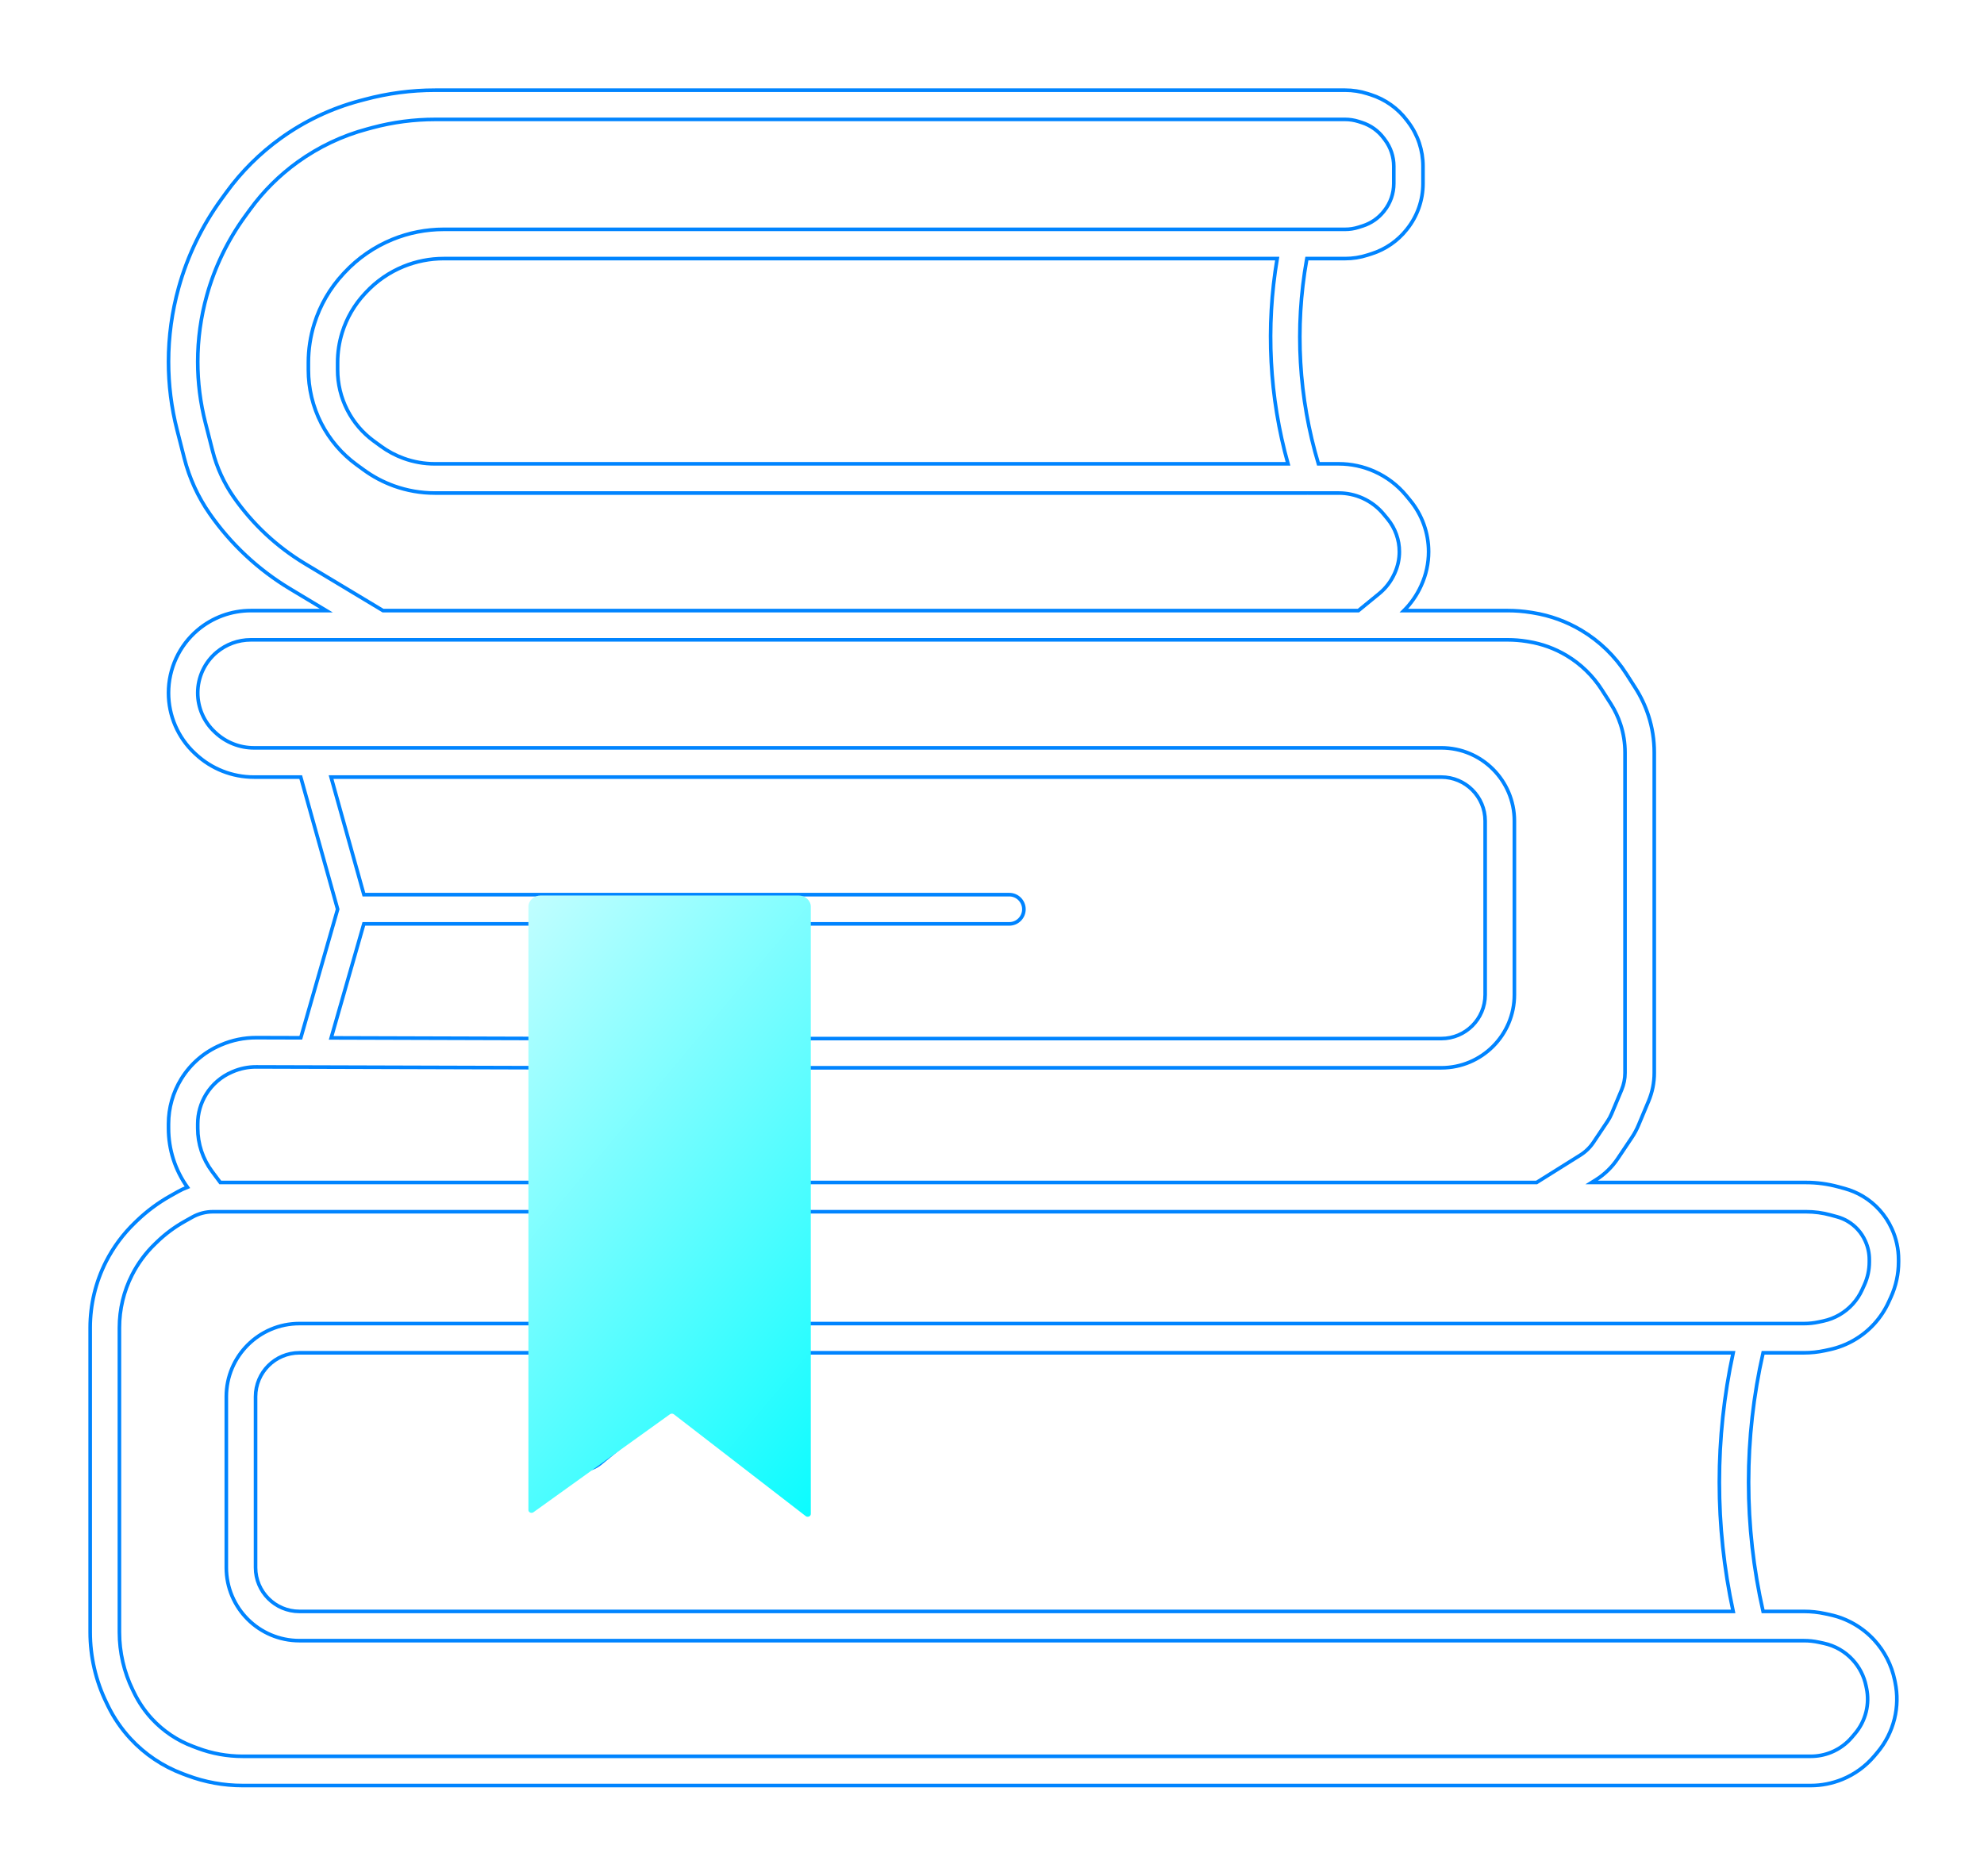 <svg width="110" height="104" viewBox="0 0 110 104" fill="none" xmlns="http://www.w3.org/2000/svg">
<g filter="url(#filter0_d_609_12155)">
<path fill-rule="evenodd" clip-rule="evenodd" d="M24.126 6.621C22.952 6.621 21.783 6.774 20.648 7.078L20.358 7.156C18.972 7.527 17.665 8.148 16.502 8.987C15.488 9.718 14.597 10.606 13.862 11.617L13.588 11.992C12.627 13.314 11.909 14.8 11.469 16.374C11.134 17.572 10.963 18.813 10.963 20.057C10.963 21.198 11.106 22.334 11.388 23.438L11.788 25.007C12.023 25.925 12.421 26.793 12.963 27.57C14.006 29.061 15.35 30.317 16.91 31.255L21.235 33.855H75.315L76.462 32.917C76.825 32.621 77.115 32.245 77.309 31.819L77.328 31.778C77.498 31.406 77.586 31.001 77.586 30.591C77.586 29.928 77.355 29.286 76.934 28.774L76.72 28.515C76.403 28.13 76 27.823 75.544 27.619C75.129 27.433 74.679 27.337 74.224 27.337H72.521C72.508 27.338 72.496 27.338 72.484 27.337H24.105C23.332 27.337 22.564 27.203 21.836 26.941C21.239 26.725 20.676 26.426 20.163 26.051L19.768 25.763C18.944 25.161 18.273 24.374 17.809 23.465C17.341 22.549 17.098 21.535 17.098 20.506V20.102C17.098 19.375 17.208 18.652 17.424 17.957C17.746 16.923 18.296 15.974 19.035 15.181L19.102 15.109C19.844 14.313 20.75 13.687 21.758 13.275C22.661 12.906 23.627 12.716 24.603 12.716H74.582C74.833 12.716 75.083 12.677 75.322 12.601L75.557 12.526C76.016 12.379 76.421 12.1 76.72 11.723L76.748 11.688C77.09 11.258 77.276 10.725 77.276 10.175V9.214C77.276 8.689 77.106 8.178 76.791 7.758L76.714 7.655C76.411 7.25 75.989 6.949 75.507 6.795L75.322 6.736C75.083 6.66 74.833 6.621 74.582 6.621H24.126ZM18.971 18.439C18.804 18.977 18.718 19.538 18.718 20.102V20.506C18.718 21.279 18.901 22.04 19.253 22.729C19.601 23.411 20.105 24.002 20.724 24.454L21.119 24.742C21.507 25.026 21.934 25.253 22.387 25.416C22.938 25.615 23.519 25.717 24.105 25.717H71.411C70.376 22.017 70.17 18.131 70.812 14.337H24.603C23.838 14.337 23.079 14.486 22.371 14.775C21.581 15.098 20.87 15.589 20.288 16.214L20.221 16.286C19.648 16.901 19.221 17.637 18.971 18.439ZM72.458 14.337H74.582C75.001 14.337 75.417 14.272 75.815 14.144L76.05 14.069C76.815 13.825 77.49 13.359 77.989 12.731L78.016 12.696C78.586 11.98 78.896 11.091 78.896 10.175V9.214C78.896 8.339 78.613 7.487 78.089 6.787L78.012 6.684C77.507 6.009 76.804 5.508 76.001 5.251L75.815 5.192C75.417 5.065 75.001 5 74.582 5H24.126C22.811 5 21.5 5.172 20.229 5.513L19.939 5.59C18.362 6.012 16.876 6.718 15.553 7.673C14.401 8.505 13.387 9.514 12.551 10.664L12.278 11.039C11.203 12.517 10.4 14.178 9.908 15.938C9.533 17.278 9.343 18.666 9.343 20.057C9.343 21.333 9.502 22.603 9.818 23.839L10.218 25.407C10.5 26.515 10.98 27.561 11.635 28.498C12.807 30.176 14.32 31.588 16.075 32.644L18.09 33.855H13.903C12.826 33.855 11.784 34.236 10.961 34.931C9.934 35.798 9.343 37.076 9.343 38.418C9.343 39.685 9.868 40.899 10.795 41.764L10.847 41.812C11.724 42.631 12.879 43.086 14.079 43.086H16.673L18.72 50.412L16.677 57.541L14.21 57.534C13.539 57.532 12.874 57.668 12.258 57.933L12.214 57.952C11.319 58.337 10.564 58.989 10.052 59.818C9.588 60.568 9.343 61.432 9.343 62.314V62.561C9.343 63.733 9.709 64.874 10.389 65.826C10.209 65.896 10.032 65.978 9.862 66.074L9.431 66.316C8.763 66.692 8.146 67.151 7.593 67.682L7.475 67.796C6.826 68.421 6.286 69.149 5.877 69.952C5.301 71.086 5 72.34 5 73.611V90.503C5 91.859 5.31 93.197 5.906 94.415L5.992 94.593C6.315 95.252 6.732 95.861 7.23 96.4C8.031 97.267 9.023 97.934 10.128 98.348L10.387 98.445C11.366 98.812 12.403 99 13.448 99H100.397C100.995 99 101.588 98.883 102.142 98.657C102.827 98.377 103.435 97.936 103.914 97.371L104.081 97.174C104.541 96.631 104.869 95.988 105.038 95.297C105.199 94.637 105.212 93.949 105.075 93.283L105.048 93.151C104.877 92.324 104.486 91.559 103.916 90.937C103.262 90.225 102.403 89.732 101.457 89.529L101.186 89.47C100.803 89.388 100.412 89.346 100.02 89.346H97.752C96.68 84.626 96.68 79.726 97.752 75.007H100.025C100.414 75.007 100.801 74.966 101.181 74.884L101.434 74.829C102.396 74.622 103.269 74.118 103.929 73.387C104.25 73.031 104.515 72.628 104.715 72.191L104.839 71.92C105.118 71.307 105.263 70.642 105.263 69.969V69.839C105.263 69.251 105.137 68.67 104.893 68.135L104.883 68.115C104.543 67.37 103.984 66.746 103.281 66.327C102.967 66.14 102.629 65.996 102.277 65.9L101.918 65.802C101.339 65.644 100.742 65.564 100.142 65.564H88.247L88.476 65.421C88.96 65.118 89.374 64.716 89.692 64.241L90.476 63.07C90.621 62.853 90.745 62.623 90.845 62.383L91.403 61.053C91.611 60.557 91.718 60.025 91.718 59.487V41.721C91.718 41.023 91.608 40.329 91.391 39.666C91.217 39.131 90.976 38.622 90.673 38.148L90.176 37.371C89.542 36.38 88.686 35.551 87.676 34.948C86.855 34.459 85.948 34.129 85.005 33.977L84.896 33.959C84.467 33.89 84.033 33.855 83.598 33.855H77.838C78.231 33.462 78.552 33 78.784 32.492L78.802 32.451C79.069 31.867 79.207 31.233 79.207 30.591C79.207 29.552 78.845 28.546 78.185 27.744L77.971 27.484C77.494 26.906 76.89 26.446 76.206 26.14C75.583 25.861 74.907 25.717 74.224 25.717H73.098C71.999 22.052 71.775 18.177 72.445 14.405L72.458 14.337ZM86.846 36.34C86.201 35.956 85.488 35.697 84.746 35.577L84.638 35.559C84.294 35.504 83.947 35.476 83.598 35.476H13.903C13.209 35.476 12.537 35.722 12.006 36.17C11.345 36.728 10.963 37.552 10.963 38.418C10.963 39.237 11.304 40.022 11.901 40.579L11.953 40.628C12.53 41.166 13.29 41.465 14.079 41.465H79.911C82.149 41.465 83.963 43.279 83.963 45.517V55.153C83.963 57.391 82.149 59.205 79.911 59.205H44.671V65.564H85.194L87.615 64.048C87.906 63.866 88.154 63.625 88.345 63.34L89.129 62.168C89.216 62.038 89.29 61.9 89.351 61.756L89.908 60.427C90.033 60.129 90.097 59.809 90.097 59.487V41.721C90.097 41.194 90.014 40.669 89.85 40.168C89.719 39.764 89.536 39.379 89.308 39.022L88.811 38.245C88.313 37.466 87.64 36.814 86.846 36.34ZM44.671 67.185V73.386H97.093C97.105 73.386 97.117 73.386 97.128 73.386H100.025C100.299 73.386 100.572 73.357 100.84 73.299L101.093 73.245C101.723 73.109 102.294 72.779 102.726 72.301C102.937 72.068 103.11 71.804 103.24 71.518L103.364 71.247C103.548 70.846 103.642 70.41 103.642 69.969V69.839C103.642 69.483 103.566 69.132 103.418 68.808L103.409 68.788C103.206 68.343 102.871 67.97 102.451 67.719C102.263 67.607 102.061 67.521 101.85 67.464L101.492 67.366C101.052 67.246 100.598 67.185 100.142 67.185H44.671ZM96.092 75.007H44.671V80.009C44.671 81.405 43.024 82.148 41.977 81.224L37.741 77.48L33.292 81.134C32.234 82.002 30.643 81.25 30.643 79.881V75.007H16.6C15.257 75.007 14.169 76.095 14.169 77.438V86.915C14.169 88.258 15.257 89.346 16.6 89.346H96.092C95.072 84.621 95.072 79.732 96.092 75.007ZM30.643 73.386V67.185H11.807C11.404 67.185 11.008 67.289 10.656 67.487L10.225 67.729C9.677 68.037 9.17 68.414 8.717 68.85L8.599 68.964C8.08 69.463 7.648 70.046 7.322 70.687C6.861 71.593 6.621 72.595 6.621 73.611V90.503C6.621 91.612 6.874 92.707 7.361 93.703L7.448 93.881C7.702 94.399 8.029 94.877 8.42 95.3C9.049 95.981 9.829 96.505 10.697 96.83L10.956 96.928C11.753 97.226 12.597 97.379 13.448 97.379H100.397C100.785 97.379 101.169 97.304 101.529 97.157C101.973 96.975 102.367 96.689 102.677 96.323L102.845 96.125C103.142 95.775 103.354 95.359 103.464 94.912C103.568 94.485 103.576 94.04 103.487 93.61L103.46 93.478C103.349 92.938 103.094 92.439 102.721 92.033C102.295 91.567 101.734 91.246 101.116 91.113L100.845 91.055C100.574 90.996 100.298 90.967 100.02 90.967H16.6C14.362 90.967 12.548 89.153 12.548 86.915V77.438C12.548 75.2 14.362 73.386 16.6 73.386H30.643ZM12.214 65.564H30.643V59.203L14.205 59.155C13.756 59.153 13.311 59.244 12.899 59.422L12.855 59.441C12.265 59.695 11.768 60.124 11.43 60.67C11.125 61.164 10.963 61.733 10.963 62.314V62.561C10.963 63.422 11.241 64.259 11.756 64.949L12.214 65.564ZM30.643 57.582V51.225H20.173L18.362 57.546L30.643 57.582ZM20.177 49.604H55.959C56.406 49.604 56.769 49.967 56.769 50.414C56.769 50.862 56.406 51.225 55.959 51.225H44.671V57.584H79.911C81.254 57.584 82.342 56.496 82.342 55.153V45.517C82.342 44.175 81.254 43.086 79.911 43.086H18.355L20.177 49.604ZM43.051 51.225H32.264V79.881L36.713 76.228C37.328 75.723 38.218 75.739 38.814 76.266L43.051 80.009V51.225Z" fill="white" stroke="#0084FF" stroke-width="0.2" stroke-linecap="round"/>
<path d="M29.297 83.725V75.885V67.257V58.454V50.271C29.297 49.929 29.606 49.651 29.986 49.651H44.265C44.646 49.651 44.954 49.929 44.954 50.271V58.454V67.257V75.885V83.943C44.954 84.075 44.781 84.147 44.67 84.06L37.364 78.418C37.302 78.369 37.209 78.367 37.145 78.414L29.577 83.846C29.464 83.927 29.297 83.855 29.297 83.725Z" fill="url(#paint0_linear_609_12155)"/>
</g>
<defs>
<filter id="filter0_d_609_12155" x="0.898" y="0.9" width="108.465" height="102.199" filterUnits="userSpaceOnUse" color-interpolation-filters="sRGB">
<feFlood flood-opacity="0" result="BackgroundImageFix"/>
<feColorMatrix in="SourceAlpha" type="matrix" values="0 0 0 0 0 0 0 0 0 0 0 0 0 0 0 0 0 0 127 0" result="hardAlpha"/>
<feOffset/>
<feGaussianBlur stdDeviation="2"/>
<feComposite in2="hardAlpha" operator="out"/>
<feColorMatrix type="matrix" values="0 0 0 0 0.165 0 0 0 0 0.965 0 0 0 0 1 0 0 0 0.15 0"/>
<feBlend mode="normal" in2="BackgroundImageFix" result="effect1_dropShadow_609_12155"/>
<feBlend mode="normal" in="SourceGraphic" in2="effect1_dropShadow_609_12155" result="shape"/>
</filter>
<linearGradient id="paint0_linear_609_12155" x1="29.297" y1="31.532" x2="65.97" y2="62.118" gradientUnits="userSpaceOnUse">
<stop stop-color="white"/>
<stop offset="1" stop-color="#00FCFF"/>
</linearGradient>
</defs>
</svg>

